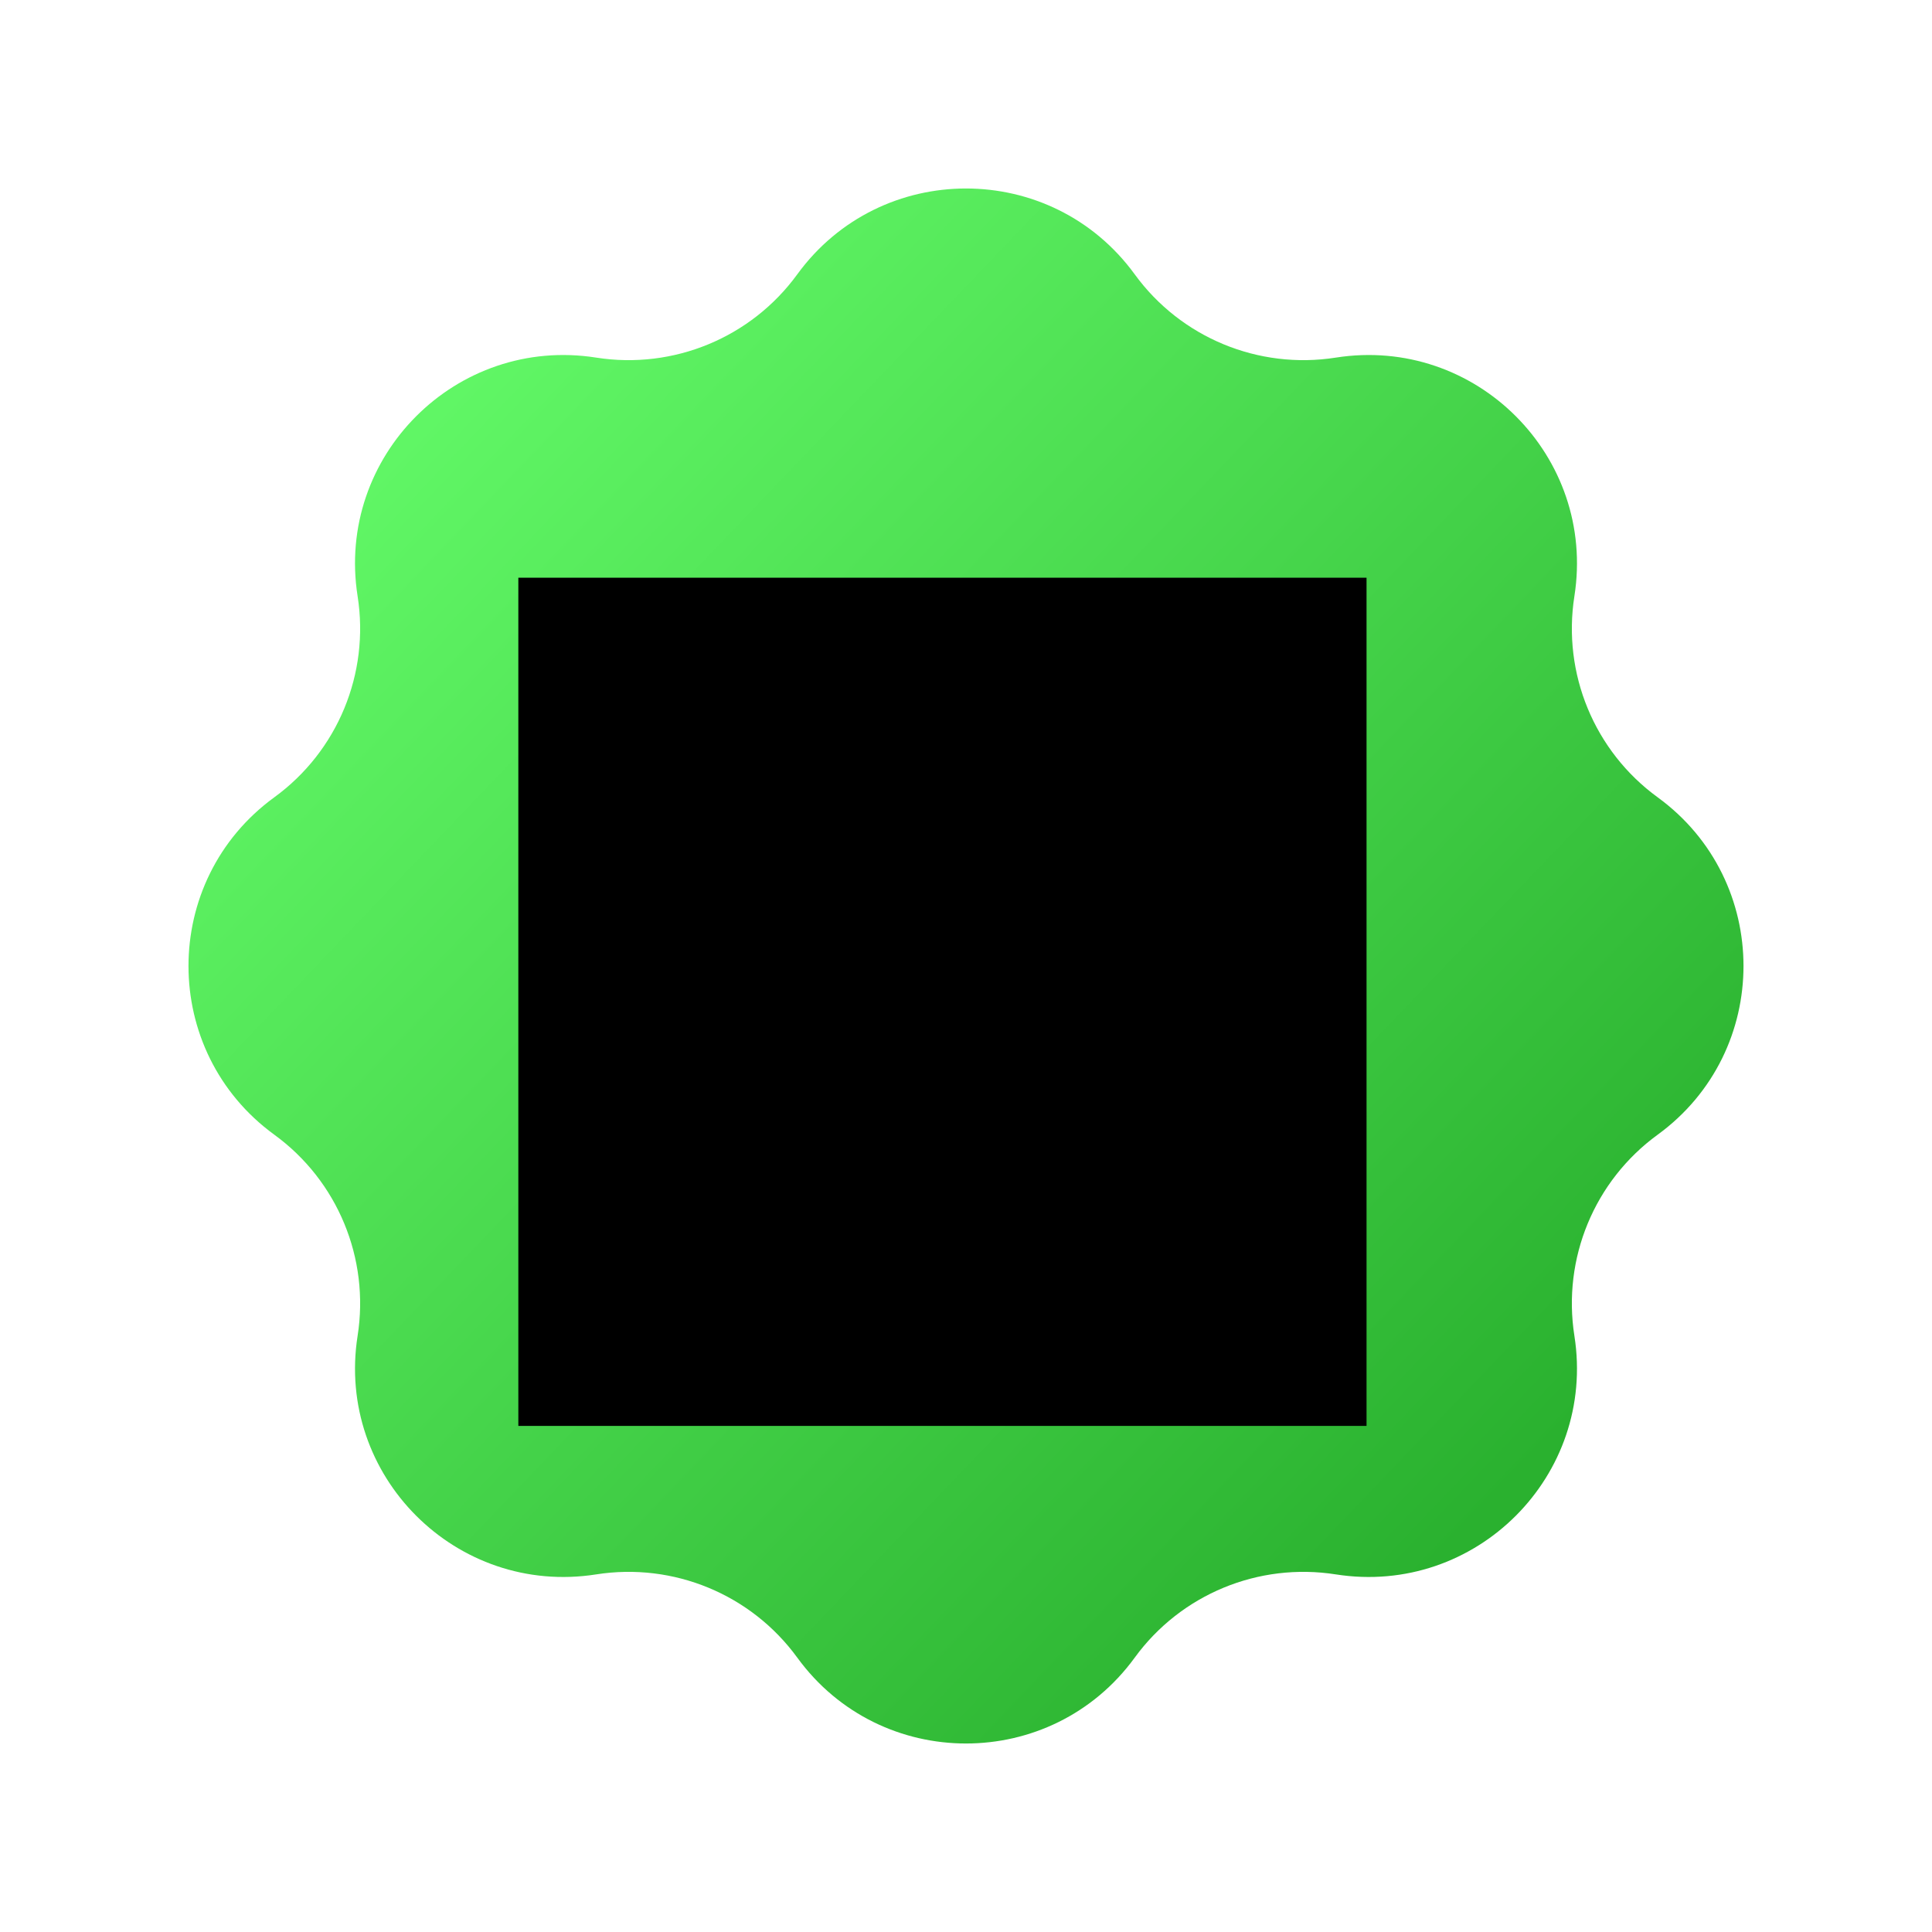 <svg width="41" height="41" viewBox="0 0 41 41" fill="none" xmlns="http://www.w3.org/2000/svg">
<g filter="url(#filter0_d_513_1388)">
<path d="M16.92 1.821C18.689 -0.607 22.311 -0.607 24.08 1.821C25.058 3.165 26.706 3.847 28.348 3.589C31.316 3.123 33.877 5.684 33.411 8.652C33.153 10.294 33.835 11.942 35.178 12.92C37.607 14.689 37.607 18.311 35.178 20.08C33.835 21.058 33.153 22.706 33.411 24.348C33.877 27.316 31.316 29.877 28.348 29.411C26.706 29.153 25.058 29.835 24.08 31.178C22.311 33.607 18.689 33.607 16.92 31.178C15.942 29.835 14.294 29.153 12.652 29.411C9.684 29.877 7.123 27.316 7.589 24.348C7.847 22.706 7.165 21.058 5.821 20.08C3.393 18.311 3.393 14.689 5.821 12.92C7.165 11.942 7.847 10.294 7.589 8.652C7.123 5.684 9.684 3.123 12.652 3.589C14.294 3.847 15.942 3.165 16.92 1.821Z" fill="url(#paint0_linear_513_1388)"/>
<path d="M11 26.26H29V8.26H11V26.26Z" fill="black"/>
</g>
<defs>
<filter id="filter0_d_513_1388" x="0" y="0" width="41" height="41" filterUnits="userSpaceOnUse" color-interpolation-filters="sRGB">
<feFlood flood-opacity="0" result="BackgroundImageFix"/>
<feColorMatrix in="SourceAlpha" type="matrix" values="0 0 0 0 0 0 0 0 0 0 0 0 0 0 0 0 0 0 127 0" result="hardAlpha"/>
<feOffset dy="4"/>
<feGaussianBlur stdDeviation="2"/>
<feComposite in2="hardAlpha" operator="out"/>
<feColorMatrix type="matrix" values="0 0 0 0 0 0 0 0 0 0 0 0 0 0 0 0 0 0 0.25 0"/>
<feBlend mode="normal" in2="BackgroundImageFix" result="effect1_dropShadow_513_1388"/>
<feBlend mode="normal" in="SourceGraphic" in2="effect1_dropShadow_513_1388" result="shape"/>
</filter>
<linearGradient id="paint0_linear_513_1388" x1="7.165" y1="3.491" x2="32.201" y2="27.428" gradientUnits="userSpaceOnUse">
<stop stop-color="#64FB69"/>
<stop offset="1" stop-color="#2AB12F"/>
</linearGradient>
</defs>
</svg>
